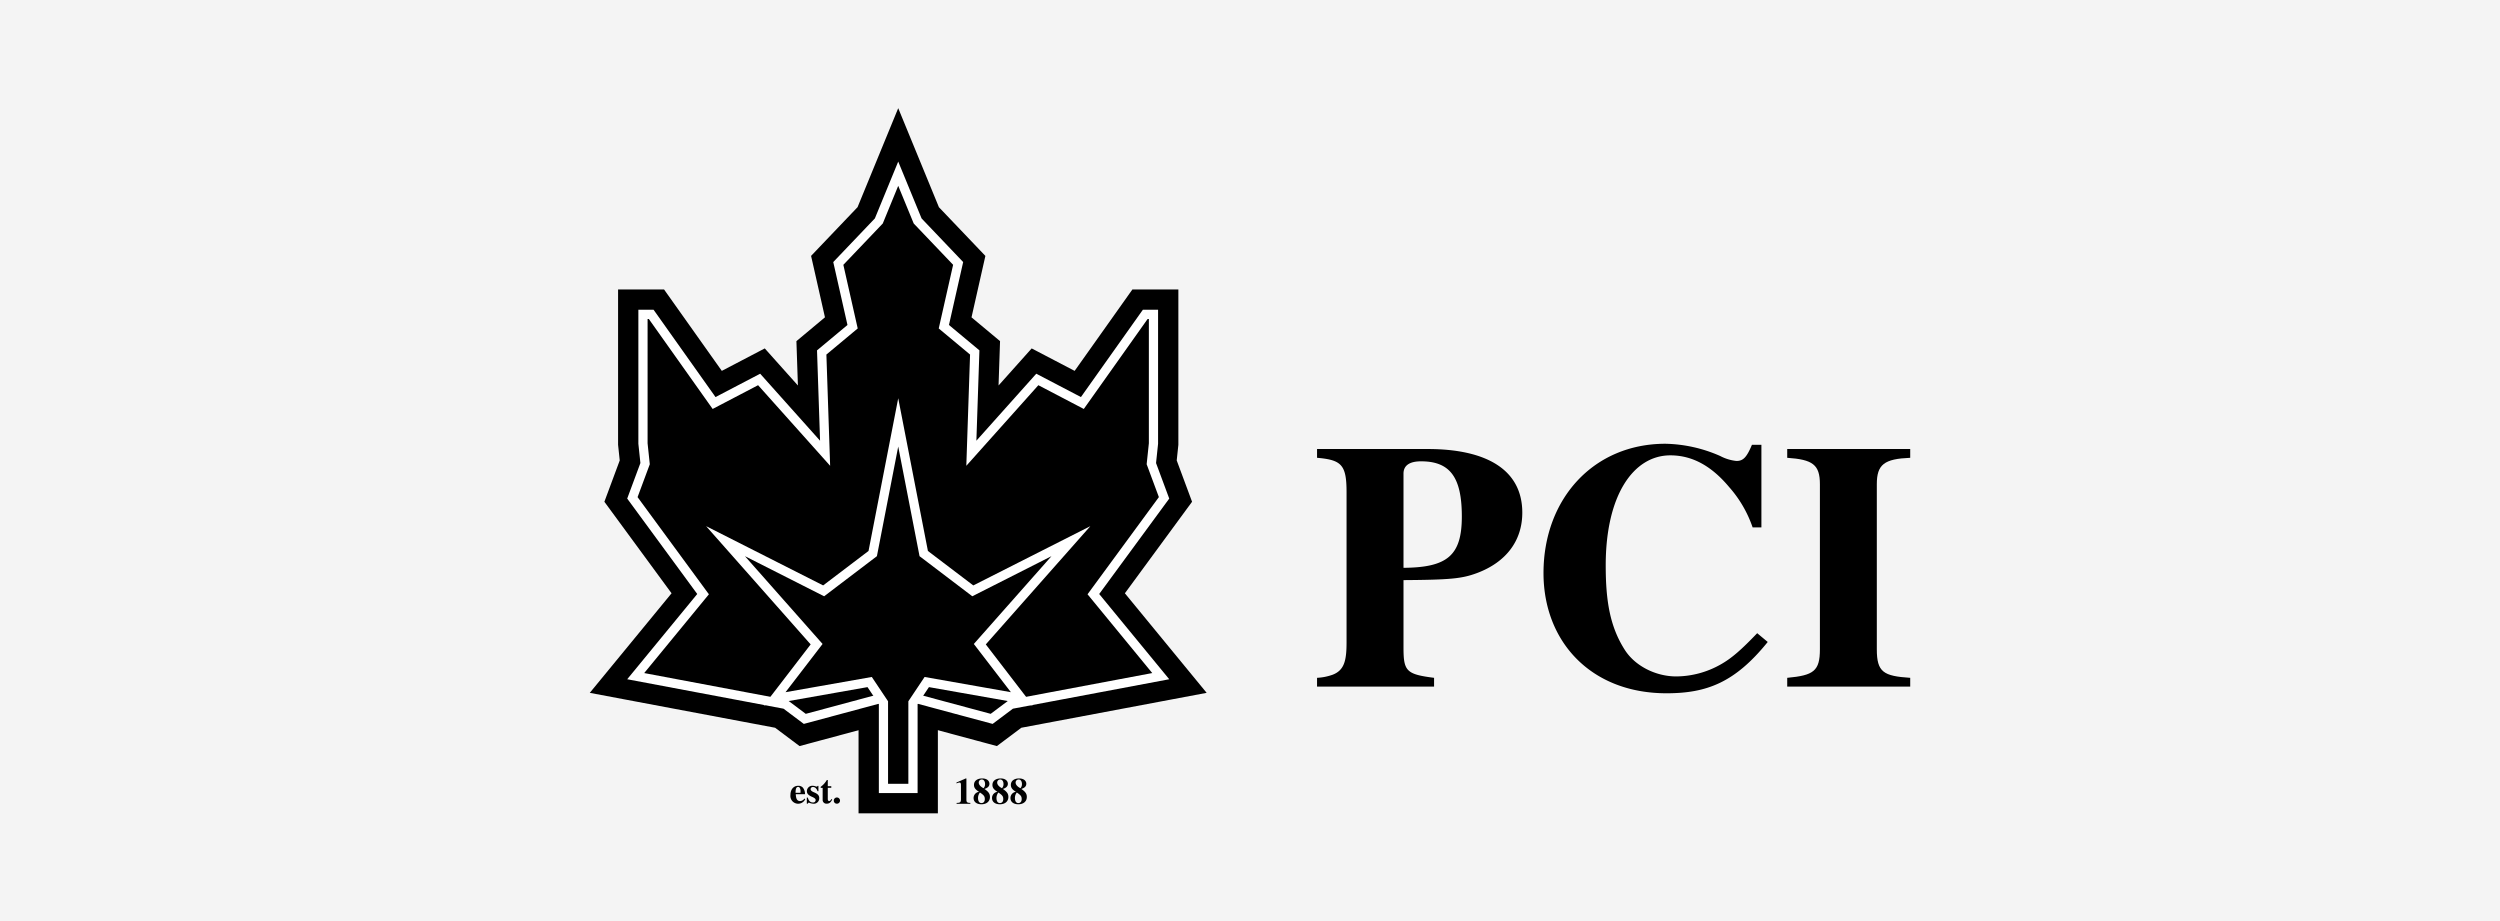 <svg xmlns="http://www.w3.org/2000/svg" xmlns:xlink="http://www.w3.org/1999/xlink" width="624" height="230" viewBox="0 0 624 230">
  <rect x="0" y="0" width="624" height="230" fill="#808080" stroke="none"/>
  <defs>
    <clipPath id="clip-PCI">
      <rect width="624" height="230"/>
    </clipPath>
  </defs>
  <g id="PCI" clip-path="url(#clip-PCI)">
    <rect width="624" height="230" fill="#f4f4f4"/>
    <g id="Group_140" data-name="Group 140" transform="translate(-813.994 -3427.436)">
      <path id="Path_937" data-name="Path 937" d="M121.85,193.054h-4.4l-21.9,5.886-5.582-4.185-42.64-8.03,18.947-23.066L49.156,140.327l3.562-9.59-.459-4.357V90.273H59.9l14.933,21.053,10.936-5.716L97.377,118.6l-.566-16.81,7.362-6.136L100.668,80.13l11-11.53,7.987-19.45L127.64,68.6l11,11.53-3.505,15.521,7.362,6.136-.566,16.81,11.609-12.987,10.936,5.716L179.4,90.273h7.64V126.38l-.459,4.357,3.562,9.59-17.125,23.332,18.947,23.066-42.64,8.03-5.581,4.185Z" transform="translate(918.539 3411.949)"/>
      <path id="Path_938" data-name="Path 938" d="M119.966,56.262l5.828,14.188,10.387,10.9-3.547,15.708,7.6,6.334-.76,22.55,14.949-16.722,11.147,5.827,15.456-21.789h3.8V126.7l-.507,4.815,3.294,8.868-17.482,23.816,17.482,21.282L148.6,192.824l-5.068,3.8L122.5,190.971h-5.068L96.4,196.624l-5.066-3.8-39.018-7.347L69.8,164.195,52.318,140.378l3.294-8.868-.507-4.815V93.253h3.8l15.456,21.789,11.147-5.827,14.949,16.722-.76-22.55,7.6-6.334-3.547-15.708,10.387-10.9Zm0-13.326-4.684,11.4-5.465,13.308-9.731,10.2-1.871,1.963.6,2.646,2.865,12.686L96.455,99.5l-1.9,1.586.084,2.475.29,8.594-5.643-6.312L86.657,102.9l-3.493,1.826-7.23,3.78-12.9-18.184L61.522,88.19H50.042v38.772l.028.265.383,3.634-2.88,7.755-.951,2.558,1.616,2.2L63.392,164.02,48.406,182.263l-5.427,6.606,8.4,1.583,37.86,7.13,4.124,3.094,1.972,1.479,2.38-.64,20.384-5.479h3.729l20.384,5.479,2.38.64,1.972-1.479,4.124-3.094,37.86-7.13,8.4-1.583-5.427-6.606L176.54,164.02l15.154-20.645,1.616-2.2-.951-2.558-2.88-7.755.383-3.634.028-.265V88.19H178.41L176.9,90.324,164,108.507l-7.23-3.78-3.493-1.826-2.627,2.939-5.642,6.312.29-8.594.084-2.475-1.9-1.586-5.222-4.351,2.865-12.686.6-2.646-1.871-1.963-9.731-10.2-5.465-13.308Z" transform="translate(918.224 3411.5)"/>
      <rect id="Rectangle_423" data-name="Rectangle 423" width="12.432" height="27.965" transform="translate(1031.974 3598.789)"/>
      <path id="Path_939" data-name="Path 939" d="M117.978,202.092H112.91v-20.6h5.068Zm7.364-27.966h-19.8v35.329h19.8V174.126Z" transform="translate(922.746 3420.981)"/>
      <path id="Path_940" data-name="Path 940" d="M121.935,188.718h-5.371l-20.635,5.548L91.1,190.64,53.724,183.6,70.54,163.132,52.9,139.1l3.172-8.54-.529-5.022V93.3h2.054l15.693,22.122,11.245-5.877L101,127.967l-.848-25.159,7.71-6.424L104.292,80.59l10.113-10.6,4.846-11.8,4.845,11.8,10.111,10.6-3.566,15.795,7.71,6.424-.848,25.159,16.467-18.42,11.244,5.877L180.9,93.3h2.054v32.231l-.529,5.022,3.172,8.54-17.644,24.037L184.774,183.6,147.4,190.64l-4.834,3.625Z" transform="translate(918.941 3412.603)"/>
      <path id="Path_941" data-name="Path 941" d="M119.336,61.421l3.7,9,.165.4.3.313,9.537,10L129.76,95.648l-.311,1.374,1.082.9,6.736,5.613-.722,21.424-.213,6.344,4.229-4.732,13.754-15.386,9.56,5,1.781.931,1.162-1.638,14.767-20.819h.31v31.021l-.494,4.694-.057.536.188.506,2.862,7.7-16.748,22.816-1.057,1.441,1.134,1.382,15.015,18.279-35.2,6.629-.526.1-.429.322-4.17,3.128-19.947-5.362-.294-.078H116.5l-.294.078-19.947,5.362-4.17-3.128-.429-.322-.527-.1-35.2-6.629,15.015-18.279,1.134-1.382-1.057-1.441L54.279,139.118l2.862-7.7.188-.506-.057-.536-.494-4.694V94.656h.31l14.767,20.819,1.162,1.638,1.781-.931,9.56-5,13.754,15.386,4.229,4.732-.213-6.344-.722-21.424,6.736-5.613,1.082-.9-.311-1.374-3.275-14.506,9.537-10,.3-.313.165-.4Zm0-6.057-5.828,14.188L103.121,80.447l3.547,15.709-7.6,6.334.76,22.55L84.879,108.317l-11.147,5.827L58.276,92.355h-3.8V125.8l.507,4.814-3.294,8.868L69.171,163.3,51.689,184.578l39.018,7.348,5.066,3.8,21.029-5.653h5.068l21.029,5.653,5.066-3.8,39.018-7.348L169.5,163.3l17.482-23.815-3.294-8.868.507-4.814V92.355h-3.8l-15.456,21.788-11.147-5.827-14.949,16.722.76-22.55L132,96.155l3.547-15.709L125.164,69.552Z" transform="translate(918.854 3412.398)" fill="#fff"/>
      <path id="Path_942" data-name="Path 942" d="M114,207.437v-21.4l-3.442-5.15L86.841,185.07l10.475-13.632-22.74-25.712,24.488,12.4,12.252-9.306,6.366-32.742,6.366,32.742,12.252,9.306,24.487-12.4-22.74,25.712,10.475,13.632-23.714-4.186-3.442,5.15v21.4Z" transform="translate(920.508 3416.786)"/>
      <path id="Path_943" data-name="Path 943" d="M118.009,122.515l5.321,27.362L136.5,159.885l19.762-10.009-19.382,21.916,9.248,12.035-21.537-3.8-4.053,6.066v20.6h-5.068v-20.6l-4.053-6.066-21.537,3.8,9.248-12.035L79.752,149.877l19.762,10.009,13.175-10.009Zm0-12.058-2.259,11.618-5.152,26.5-11.329,8.6-18.477-9.357-10.737-5.437,7.972,9.015L96.152,171.9l-8.09,10.53-3.61,4.7,5.834-1.03,20.057-3.54,2.832,4.237v22.2h9.67v-22.2l2.832-4.237,20.057,3.54,5.834,1.03-3.61-4.7-8.09-10.53L157.991,151.4l7.972-9.015-10.737,5.437-18.477,9.357-11.329-8.6-5.152-26.5Z" transform="translate(920.181 3416.38)" fill="#fff"/>
      <path id="Path_944" data-name="Path 944" d="M128.371,205.288v-.22c.913-.01,1.085-.167,1.085-.967v-3.478c0-.432-.1-.643-.33-.643a1.862,1.862,0,0,0-.6.147l-.184.074v-.238l2.311-1h.164V204.2c0,.7.148.847.984.865v.22Z" transform="translate(924.393 3422.776)"/>
      <path id="Path_945" data-name="Path 945" d="M134.268,205.407c-1.167,0-1.949-.58-1.949-1.564a1.549,1.549,0,0,1,1.371-1.544c-.913-.544-1.27-1.032-1.27-1.731,0-.975.79-1.611,2.061-1.611,1.148,0,1.793.6,1.793,1.335,0,.589-.377,1.02-1.251,1.288,1.04.708,1.38,1.215,1.38,1.986,0,1.107-.8,1.841-2.135,1.841m-.367-2.935a2.209,2.209,0,0,0-.47,1.335c0,.818.294,1.3.856,1.3.5,0,.836-.339.836-.993,0-.681-.22-.976-1.222-1.647m.47-3.248a.751.751,0,0,0-.765.765c0,.515.422,1.02,1.2,1.415a1.462,1.462,0,0,0,.379-1.056c0-.627-.295-1.124-.81-1.124" transform="translate(924.681 3422.776)"/>
      <path id="Path_946" data-name="Path 946" d="M138.561,205.407c-1.167,0-1.949-.58-1.949-1.564a1.549,1.549,0,0,1,1.371-1.544c-.913-.544-1.27-1.032-1.27-1.731,0-.975.79-1.611,2.061-1.611,1.148,0,1.793.6,1.793,1.335,0,.589-.377,1.02-1.251,1.288,1.04.708,1.38,1.215,1.38,1.986,0,1.107-.8,1.841-2.135,1.841m-.367-2.935a2.209,2.209,0,0,0-.47,1.335c0,.818.294,1.3.856,1.3.5,0,.836-.339.836-.993,0-.681-.22-.976-1.222-1.647m.47-3.248a.751.751,0,0,0-.765.765c0,.515.422,1.02,1.2,1.415a1.462,1.462,0,0,0,.379-1.056c0-.627-.295-1.124-.81-1.124" transform="translate(924.991 3422.776)"/>
      <path id="Path_947" data-name="Path 947" d="M142.853,205.407c-1.167,0-1.949-.58-1.949-1.564a1.549,1.549,0,0,1,1.371-1.544c-.912-.544-1.27-1.032-1.27-1.731,0-.975.79-1.611,2.061-1.611,1.148,0,1.793.6,1.793,1.335,0,.589-.377,1.02-1.251,1.288,1.04.708,1.38,1.215,1.38,1.986,0,1.107-.8,1.841-2.135,1.841m-.367-2.935a2.209,2.209,0,0,0-.47,1.335c0,.818.294,1.3.856,1.3.5,0,.836-.339.836-.993,0-.681-.22-.976-1.222-1.647m.47-3.248a.751.751,0,0,0-.764.765c0,.515.422,1.02,1.2,1.415a1.461,1.461,0,0,0,.379-1.056c0-.627-.295-1.124-.81-1.124" transform="translate(925.301 3422.776)"/>
      <path id="Path_948" data-name="Path 948" d="M93.389,203.988a1.94,1.94,0,0,1-3.7-1.029c0-1.371.773-2.29,1.924-2.29a1.494,1.494,0,0,1,1.177.459,2.637,2.637,0,0,1,.541,1.638H91.015c.055.874.194,1.721,1.095,1.721a1.321,1.321,0,0,0,1.058-.627ZM92.2,202.232a2.018,2.018,0,0,0-.084-.847c-.128-.277-.238-.432-.505-.432-.422,0-.645.367-.645,1.472H92.2Z" transform="translate(921.6 3422.899)"/>
      <path id="Path_949" data-name="Path 949" d="M96.173,202.019a1.646,1.646,0,0,0-.434-.753.99.99,0,0,0-.689-.295.56.56,0,0,0-.607.533c0,.312.258.553.884.81.919.386,1.27.782,1.27,1.436a1.344,1.344,0,0,1-1.419,1.4,3.311,3.311,0,0,1-.993-.211.645.645,0,0,0-.211-.055c-.083,0-.137.063-.238.256H93.5v-1.517h.258c.193.8.615,1.214,1.261,1.214a.612.612,0,0,0,.689-.6c0-.295-.249-.524-.882-.8-.931-.4-1.306-.818-1.306-1.427a1.352,1.352,0,0,1,1.442-1.342,2.134,2.134,0,0,1,.719.137,1.047,1.047,0,0,0,.283.065c.121,0,.176-.047.232-.184h.2v1.333Z" transform="translate(921.875 3422.899)"/>
      <path id="Path_950" data-name="Path 950" d="M99.609,204.189c-.377.753-.744,1.038-1.362,1.038a.931.931,0,0,1-1.029-.984v-2.962H96.73v-.25a5.672,5.672,0,0,0,1.535-1.71H98.5v1.556h.874v.4H98.5v2.742c0,.369.1.55.357.55.193,0,.341-.136.525-.487Z" transform="translate(922.109 3422.802)"/>
      <path id="Path_951" data-name="Path 951" d="M100.551,204.942a.754.754,0,0,1-.773-.773.777.777,0,1,1,1.555,0,.773.773,0,0,1-.782.773" transform="translate(922.329 3423.096)"/>
      <path id="Path_952" data-name="Path 952" d="M239.9,122.277c14.65,0,23.6,5.172,23.6,15.879,0,7.015-4.036,12.365-11.322,15.087-3.771,1.407-6.75,1.672-18.329,1.757v16.843c0,5.879.7,6.664,7.629,7.543v2.193H212.27v-2.193a13.476,13.476,0,0,0,3.943-.793c2.893-1.136,3.422-3.593,3.422-8.065V133.063c0-6.836-1.229-8.065-7.364-8.593v-2.193Zm-6.051,29.651c10.965-.086,14.558-3.072,14.558-12.807s-2.893-13.772-10.173-13.772c-2.9,0-4.386,1.05-4.386,3.071Z" transform="translate(930.459 3417.234)"/>
      <path id="Path_953" data-name="Path 953" d="M320.951,170.524c-8.158,10.094-15.173,12.808-25.266,12.808-18.858,0-30.7-12.893-30.7-30,0-18.594,12.543-32.281,30.437-32.281a35.447,35.447,0,0,1,13.686,3.066,11.126,11.126,0,0,0,4.036,1.229c1.672,0,2.542-.872,3.864-4.03h2.364V141.93H317.18a29.629,29.629,0,0,0-5.879-10.093c-4.036-4.821-8.772-7.893-14.65-7.893-9.208,0-16.137,9.914-16.137,27.459,0,8.858,1.05,15.266,4.736,21.052,2.542,4.036,7.714,6.672,12.893,6.672a22.756,22.756,0,0,0,11.057-2.987c2.808-1.578,5.257-3.77,9.122-7.806Z" transform="translate(934.268 3417.146)"/>
      <path id="Path_954" data-name="Path 954" d="M321.716,181.58v-2.193c6.578-.614,8.158-1.664,8.158-7.108v-41.23c0-4.914-1.843-6.143-8.158-6.579v-2.193h30.7v2.193c-6.493.265-8.336,1.665-8.336,6.579v41.23c0,5.7,1.672,6.672,8.336,7.108v2.193Z" transform="translate(938.368 3417.234)"/>
    </g>
  </g>
</svg>
